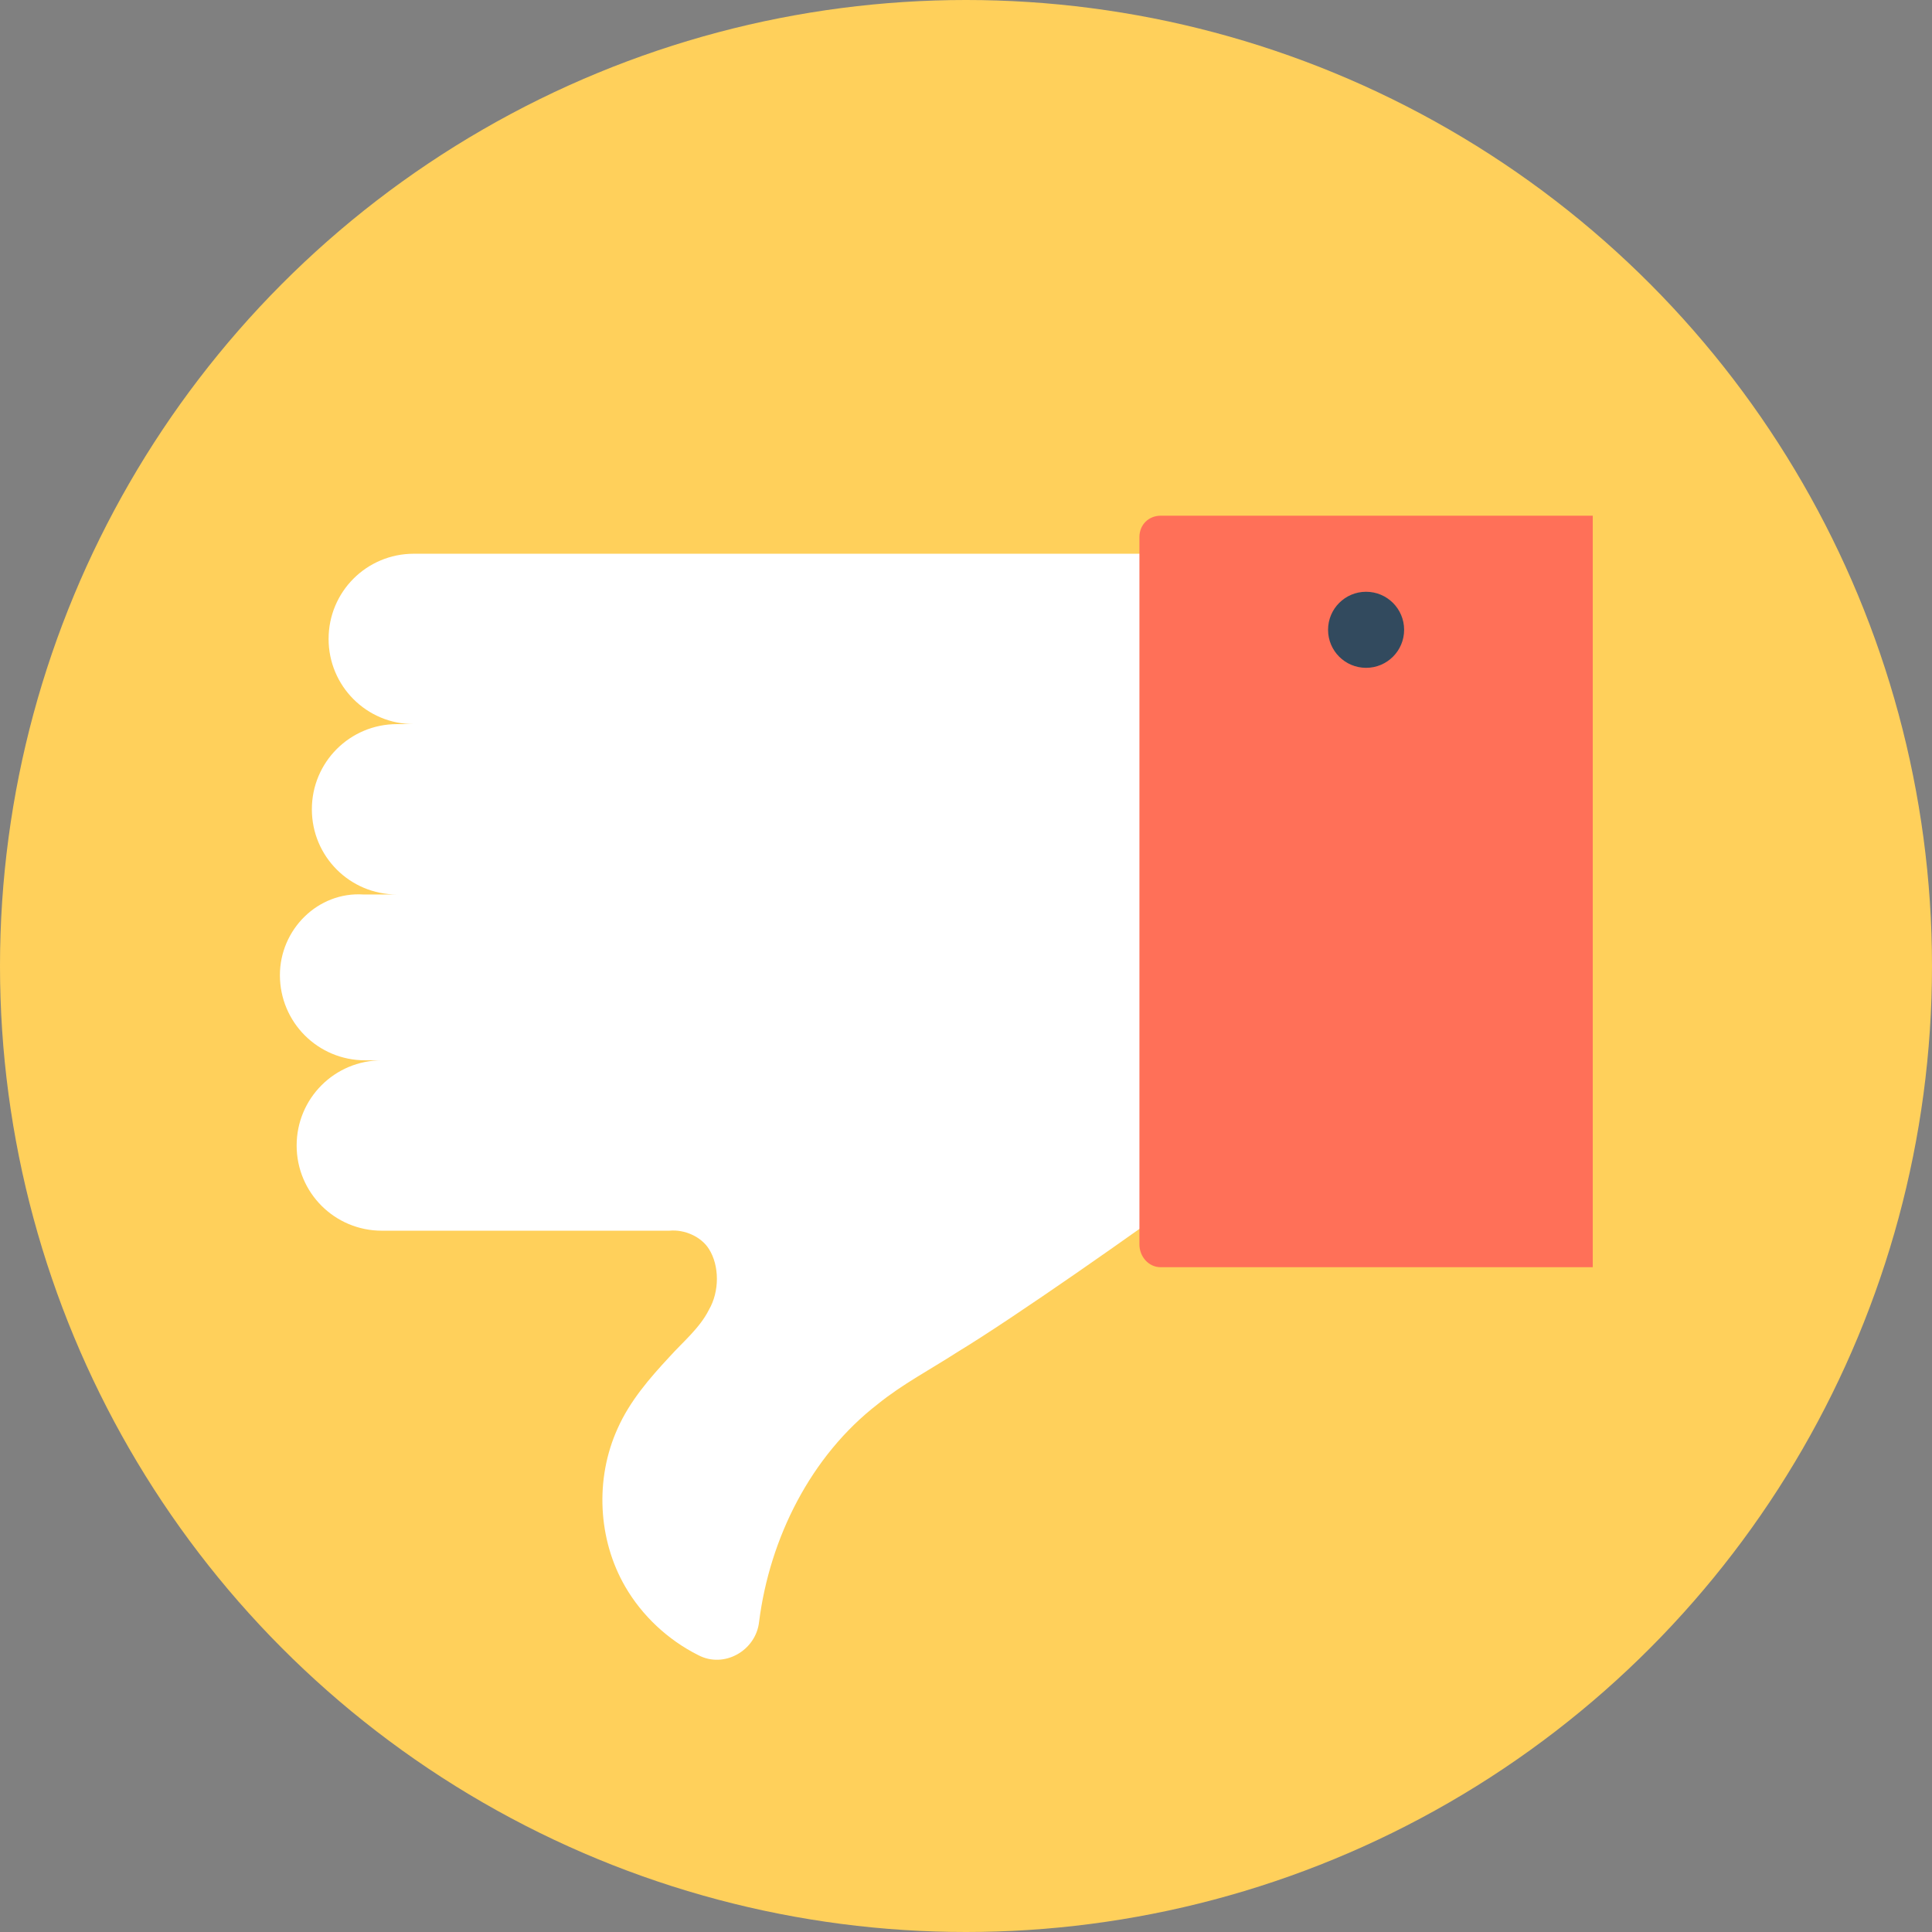 <?xml version="1.0" encoding="iso-8859-1"?>
<!-- Generator: Adobe Illustrator 19.0.0, SVG Export Plug-In . SVG Version: 6.00 Build 0)  -->
<svg xmlns="http://www.w3.org/2000/svg" xmlns:xlink="http://www.w3.org/1999/xlink" version="1.1" id="Layer_1" x="0px" y="0px" viewBox="0 0 508 508" style="enable-background:new 0 0 508 508;" xml:space="preserve">
<rect x="0" y="0" width="508" height="508" fill="#808080" stroke="none"/>
<circle style="fill:#FFD05B;" cx="254" cy="254" r="254"/>
<path style="fill:#FFFFFF;" d="M73.6,256.4c0,12.4,10,22.4,22.4,22.4h4.4c-12.4,0-22.4,10-22.4,22.4s10,22.4,22.4,22.4h78H176  c4-0.4,8.4,1.6,10.4,4.8c2.8,4.4,2.8,11.2,0,16c-2.4,4.8-6.8,8.4-10.4,12.4c-5.2,5.6-10.4,11.6-13.6,18.8c-6,13.2-5.2,29.2,2,41.6  c4.4,7.6,11.2,14,19.2,18c6.8,3.6,15.2-1.2,16-8.8c2.8-22,13.6-43.6,31.2-57.2c6.4-5.2,14-9.2,20.8-13.6c15.2-9.2,47.6-32,62.4-42.8  l1.2-167.2H108.8c-12.4,0-22.4,10-22.4,22.4s10,22.4,22.4,22.4h-4.4c-12.4,0-22.4,10-22.4,22.4s10,22.4,22.4,22.4h-8.8  C83.6,234.4,73.6,244.4,73.6,256.4z"/>
<path style="fill:#FF7058;" d="M305.2,333.2h113.6V135.6H305.2c-3.2,0-5.6,2.4-5.6,5.6v186C299.6,330.4,302,333.2,305.2,333.2z"/>
<circle style="fill:#324A5E;" cx="359.2" cy="165.6" r="10"/>
<g>
</g>
<g>
</g>
<g>
</g>
<g>
</g>
<g>
</g>
<g>
</g>
<g>
</g>
<g>
</g>
<g>
</g>
<g>
</g>
<g>
</g>
<g>
</g>
<g>
</g>
<g>
</g>
<g>
</g>
</svg>
